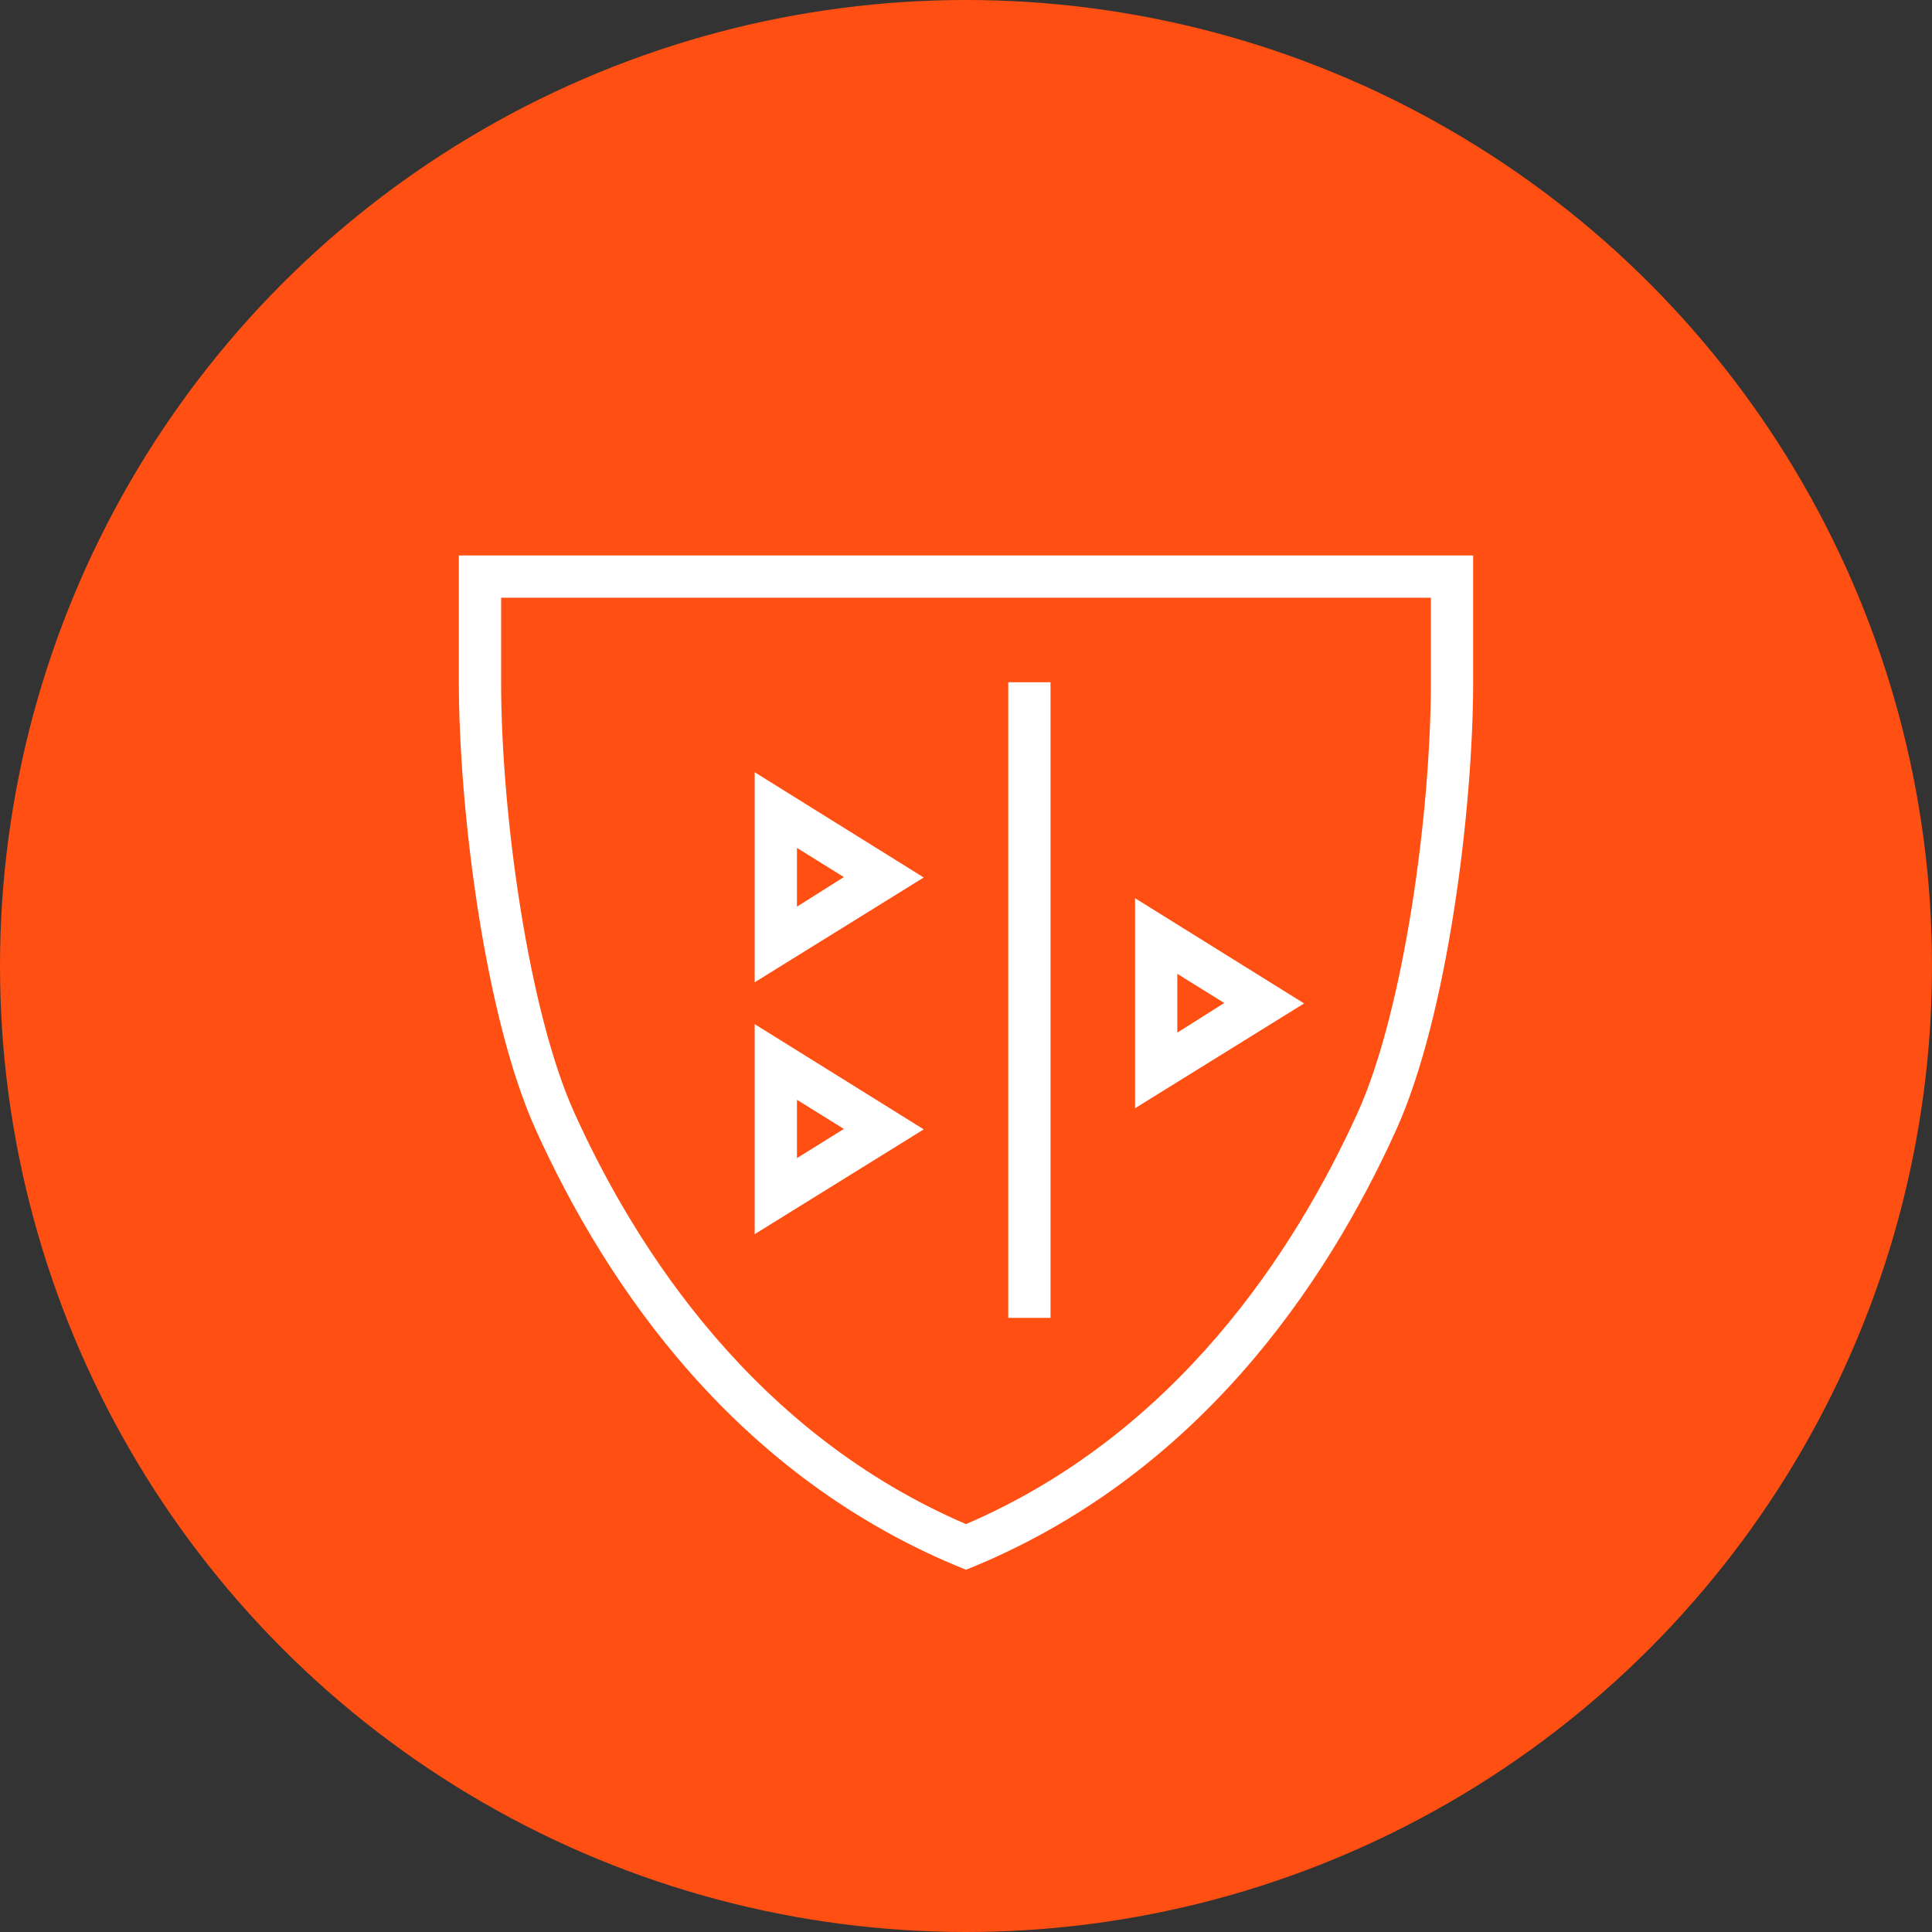 <?xml version="1.0" encoding="UTF-8"?>
<svg width="80px" height="80px" viewBox="0 0 80 80" version="1.1" xmlns="http://www.w3.org/2000/svg" xmlns:xlink="http://www.w3.org/1999/xlink">
    <rect x="0" y="0" width="80" height="80" fill="#333333" stroke="none"/>
    <!-- Generator: Sketch 57.1 (83088) - https://sketch.com -->
    <title>228-C80px</title>
    <desc>Created with Sketch.</desc>
    <g id="NEW_icons" stroke="none" stroke-width="1" fill="none" fill-rule="evenodd">
        <g id="icons_UD_new-Copy" transform="translate(-1002, -29103)">
            <g id="228-C80px" transform="translate(1002, 29103)">
                <circle id="Oval-Copy-1342" fill="#FF4F12" cx="40" cy="40" r="40"></circle>
                <g id="228-B32px-Copy-9" transform="translate(12, 16)">
                    <path d="M21,29.54 L22.942,30.747 L21,31.955 L21,29.54 L21,29.54 Z M19.25,26.407 L19.25,35.105 L26.25,30.765 L19.25,26.407 L19.25,26.407 Z" id="Shape" fill="#FFFFFF" fill-rule="nonzero"></path>
                    <path d="M36.75,24.325 L38.693,25.532 L36.75,26.758 L36.75,24.325 L36.75,24.325 Z M35,21.192 L35,29.89 L42,25.55 L35,21.192 L35,21.192 Z" id="Shape" fill="#FFFFFF" fill-rule="nonzero"></path>
                    <path d="M21,19.11 L22.942,20.317 L21,21.543 L21,19.11 L21,19.11 Z M19.25,15.977 L19.25,24.675 L26.25,20.335 L19.25,15.977 L19.25,15.977 Z" id="Shape" fill="#FFFFFF" fill-rule="nonzero"></path>
                    <rect id="Rectangle" fill="#FFFFFF" fill-rule="nonzero" x="29.75" y="12.25" width="1.75" height="26.32"></rect>
                    <path d="M47.25,8.75 L47.25,12.25 C47.25,17.727 46.112,25.883 44.222,30.065 C41.615,35.805 36.715,43.365 28,47.11 C19.285,43.365 14.367,35.805 11.777,30.065 C9.887,25.883 8.75,17.71 8.75,12.25 L8.75,8.75 L47.25,8.75 L47.25,8.75 Z M49,7 L7,7 L7,12.25 C7,17.43 8.05,26.058 10.185,30.782 C13.107,37.24 18.48,45.185 28,49 C37.52,45.185 42.892,37.24 45.815,30.782 C47.95,26.058 49,17.43 49,12.25 L49,7 L49,7 Z" id="Shape" fill="#FFFFFF" fill-rule="nonzero"></path>
                    <rect id="Rectangle" x="0" y="0" width="56" height="56"></rect>
                </g>
            </g>
        </g>
    </g>
</svg>